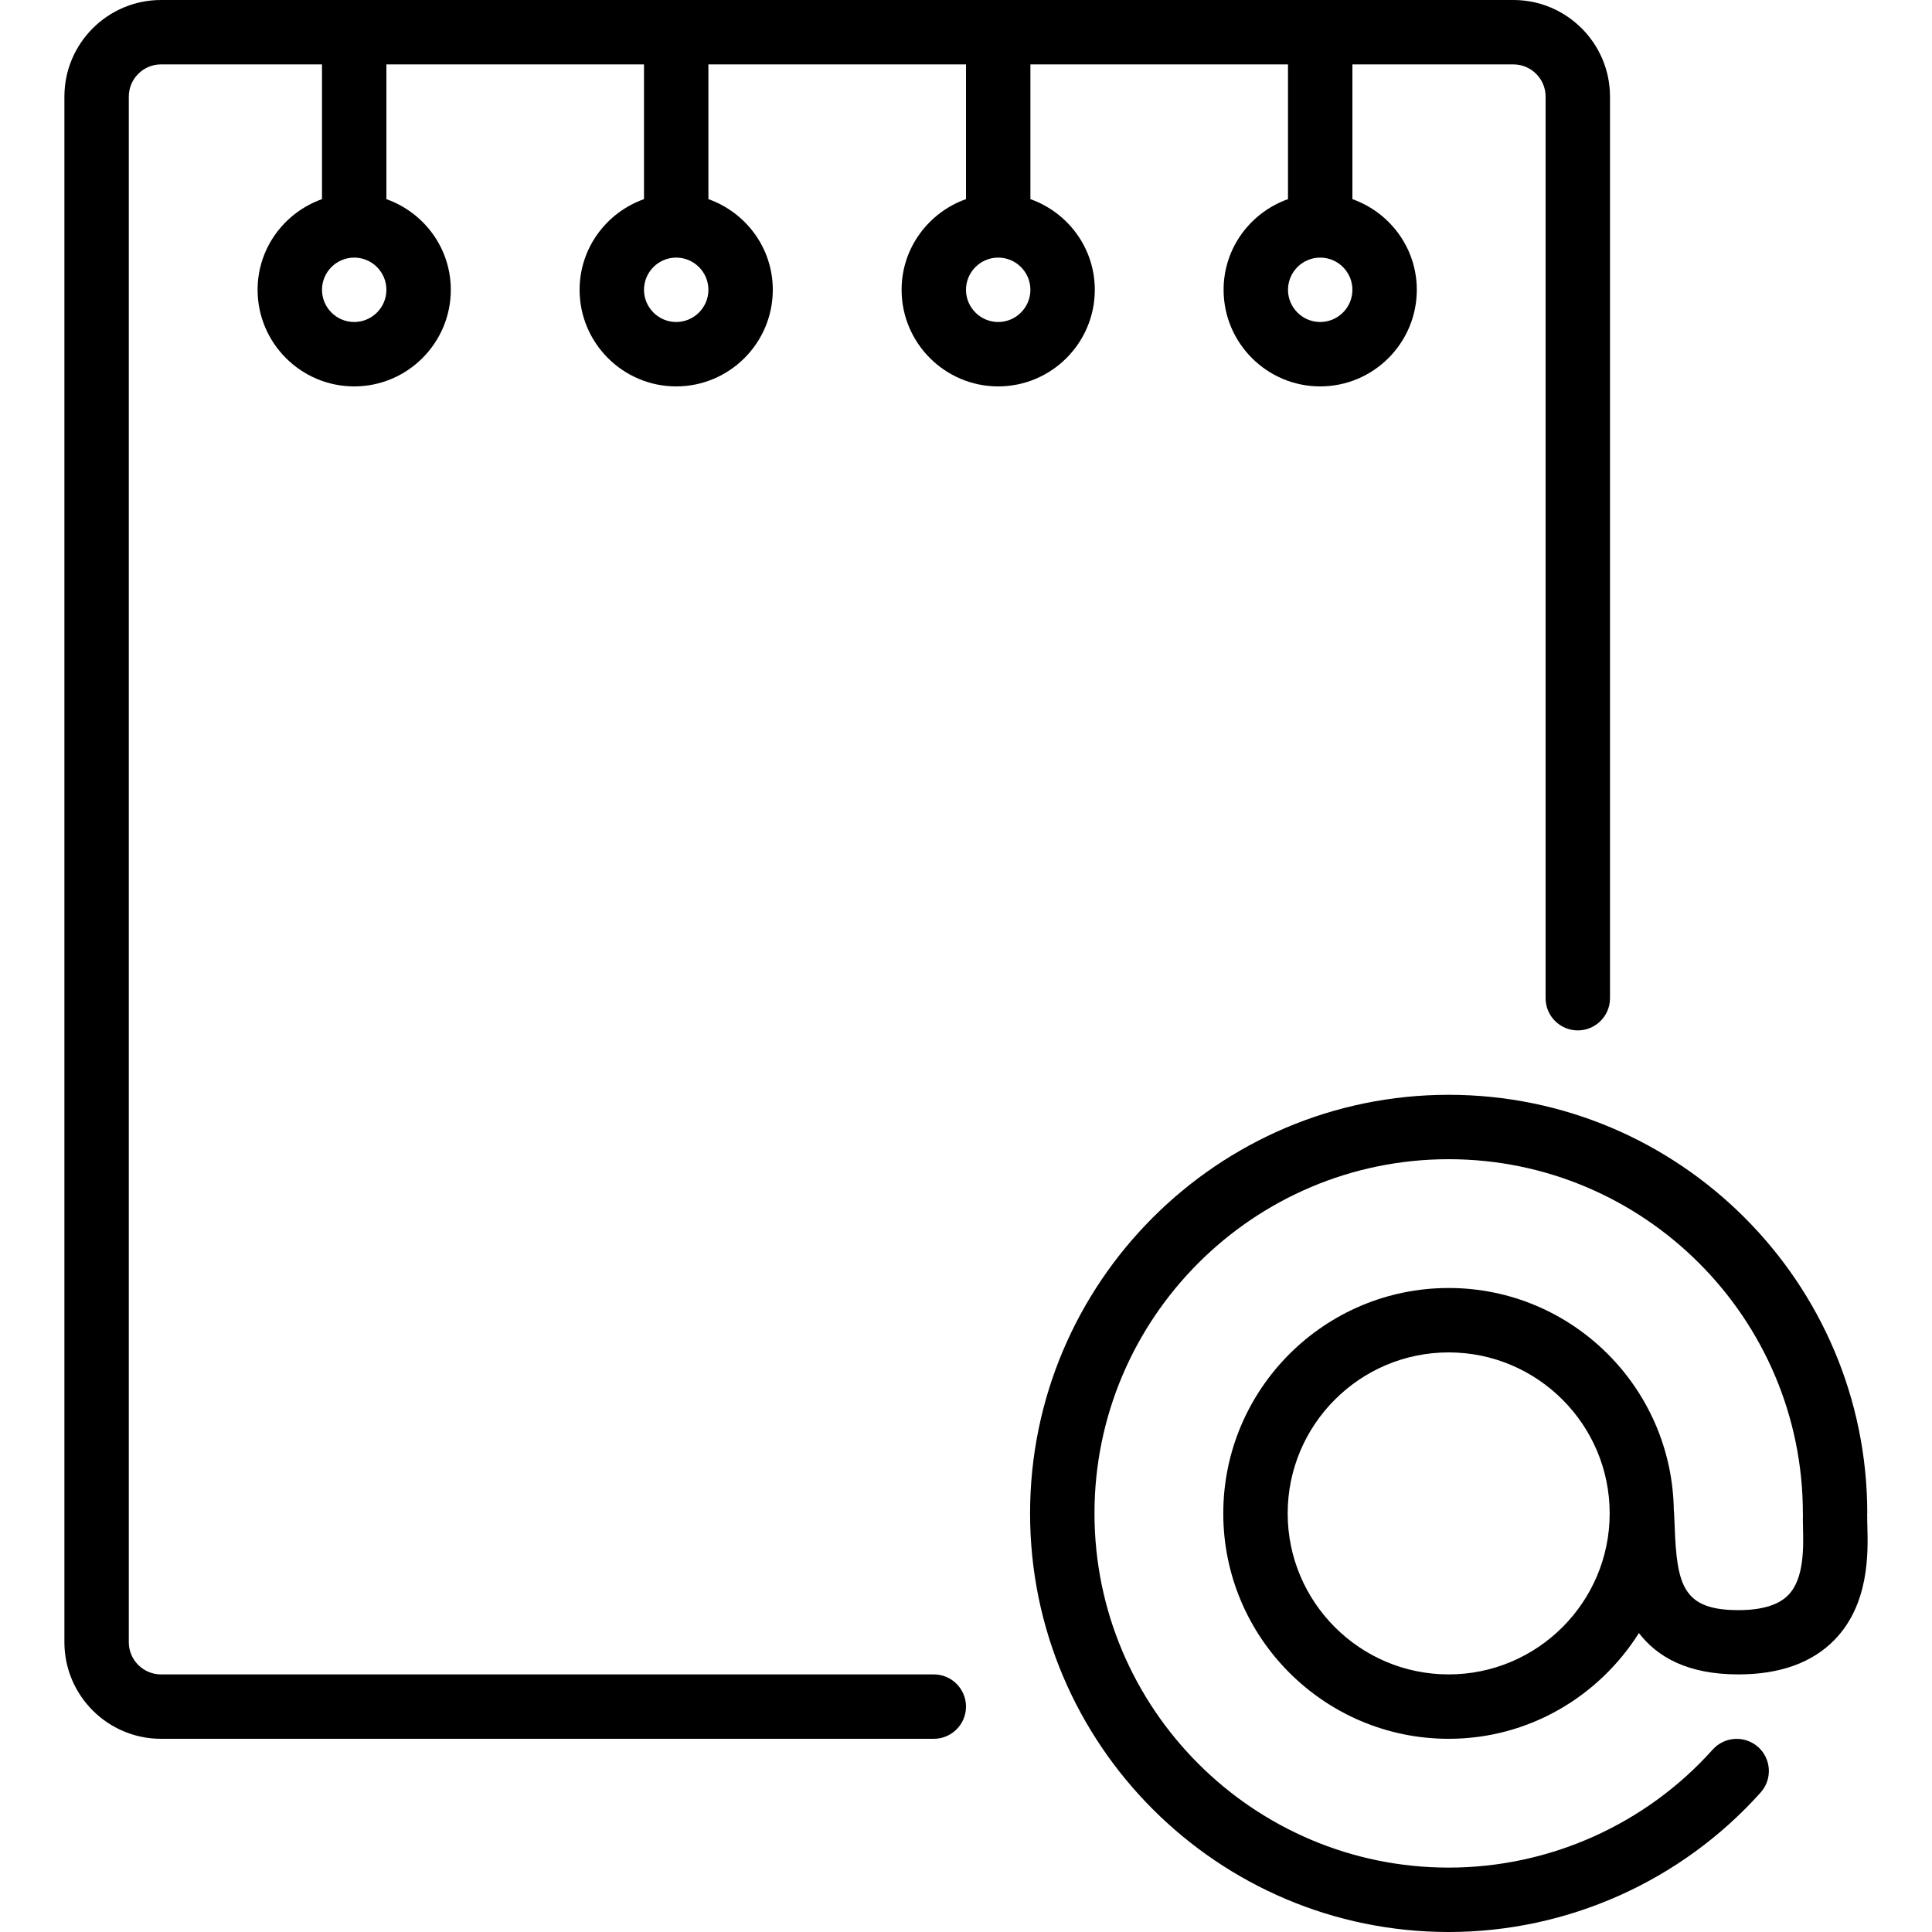 <?xml version="1.0" encoding="iso-8859-1"?>
<!-- Generator: Adobe Illustrator 19.2.1, SVG Export Plug-In . SVG Version: 6.00 Build 0)  -->
<svg version="1.1" id="Layer_1" xmlns="http://www.w3.org/2000/svg" xmlns:xlink="http://www.w3.org/1999/xlink" x="0px" y="0px"
	 viewBox="0 0 30 30" style="enable-background:new 0 0 30 30;" xml:space="preserve">
<g>
	<g>
		<path d="M14,4.5C14,5.327,14.673,6,15.5,6C16.327,6,17,5.327,17,4.5c0-0.651-0.419-1.201-1-1.408V1h4v2.092
			c-0.581,0.207-1,0.757-1,1.408C19,5.327,19.673,6,20.5,6C21.327,6,22,5.327,22,4.5c0-0.651-0.419-1.201-1-1.408V1h2.5
			C23.775,1,24,1.224,24,1.5v14c0,0.276,0.224,0.5,0.5,0.5s0.5-0.224,0.5-0.5v-14C25,0.673,24.327,0,23.5,0h-21
			C1.673,0,1,0.673,1,1.5v24C1,26.327,1.673,27,2.5,27h12c0.276,0,0.5-0.224,0.5-0.5S14.776,26,14.5,26h-12
			C2.225,26,2,25.776,2,25.5v-24C2,1.224,2.225,1,2.5,1H5v2.092C4.419,3.299,4,3.849,4,4.5C4,5.327,4.673,6,5.5,6
			C6.327,6,7,5.327,7,4.5c0-0.651-0.419-1.201-1-1.408V1h4v2.092C9.419,3.299,9,3.849,9,4.5C9,5.327,9.673,6,10.5,6
			C11.327,6,12,5.327,12,4.5c0-0.651-0.419-1.201-1-1.408V1h4v2.092C14.419,3.299,14,3.849,14,4.5z M20.5,4
			C20.775,4,21,4.224,21,4.5S20.775,5,20.5,5C20.225,5,20,4.776,20,4.5S20.225,4,20.5,4z M5.5,5C5.225,5,5,4.776,5,4.5
			S5.225,4,5.5,4C5.775,4,6,4.224,6,4.5S5.775,5,5.5,5z M10.5,5C10.225,5,10,4.776,10,4.5S10.225,4,10.5,4C10.775,4,11,4.224,11,4.5
			S10.775,5,10.5,5z M15.5,4C15.775,4,16,4.224,16,4.5S15.775,5,15.5,5C15.225,5,15,4.776,15,4.5S15.225,4,15.5,4z M26.995,25.002
			c-0.859,0-0.958-0.379-0.991-1.308l-0.01-0.22c0-0.005-0.003-0.008-0.003-0.013C25.969,21.549,24.412,20,22.495,20
			c-1.93,0-3.5,1.57-3.5,3.5s1.57,3.5,3.5,3.5c1.246,0,2.334-0.659,2.954-1.642C25.733,25.725,26.195,26,26.995,26
			c0.643,0,1.144-0.181,1.49-0.535c0.543-0.557,0.523-1.351,0.511-1.777c-0.001-0.065-0.004-0.121-0.002-0.163
			c0-0.004-0.002-0.007-0.002-0.011c0-0.005,0.003-0.009,0.003-0.014c0-3.584-2.916-6.5-6.5-6.5s-6.5,2.916-6.5,6.5
			s2.916,6.5,6.5,6.5c1.846,0,3.611-0.79,4.844-2.166c0.185-0.206,0.167-0.522-0.038-0.706c-0.205-0.183-0.521-0.167-0.706,0.039
			C25.552,28.332,24.058,29,22.495,29c-3.032,0-5.5-2.467-5.5-5.5s2.468-5.5,5.5-5.5s5.5,2.467,5.5,5.5
			c0,0.002,0.001,0.004,0.001,0.005c-0.002,0.058-0.002,0.125,0.001,0.209c0.007,0.318,0.02,0.799-0.229,1.054
			C27.618,24.923,27.357,25.002,26.995,25.002z M22.495,26c-1.379,0-2.5-1.122-2.5-2.5s1.121-2.5,2.5-2.5c1.379,0,2.5,1.122,2.5,2.5
			S23.874,26,22.495,26z"/>
	</g>
</g>
</svg>
